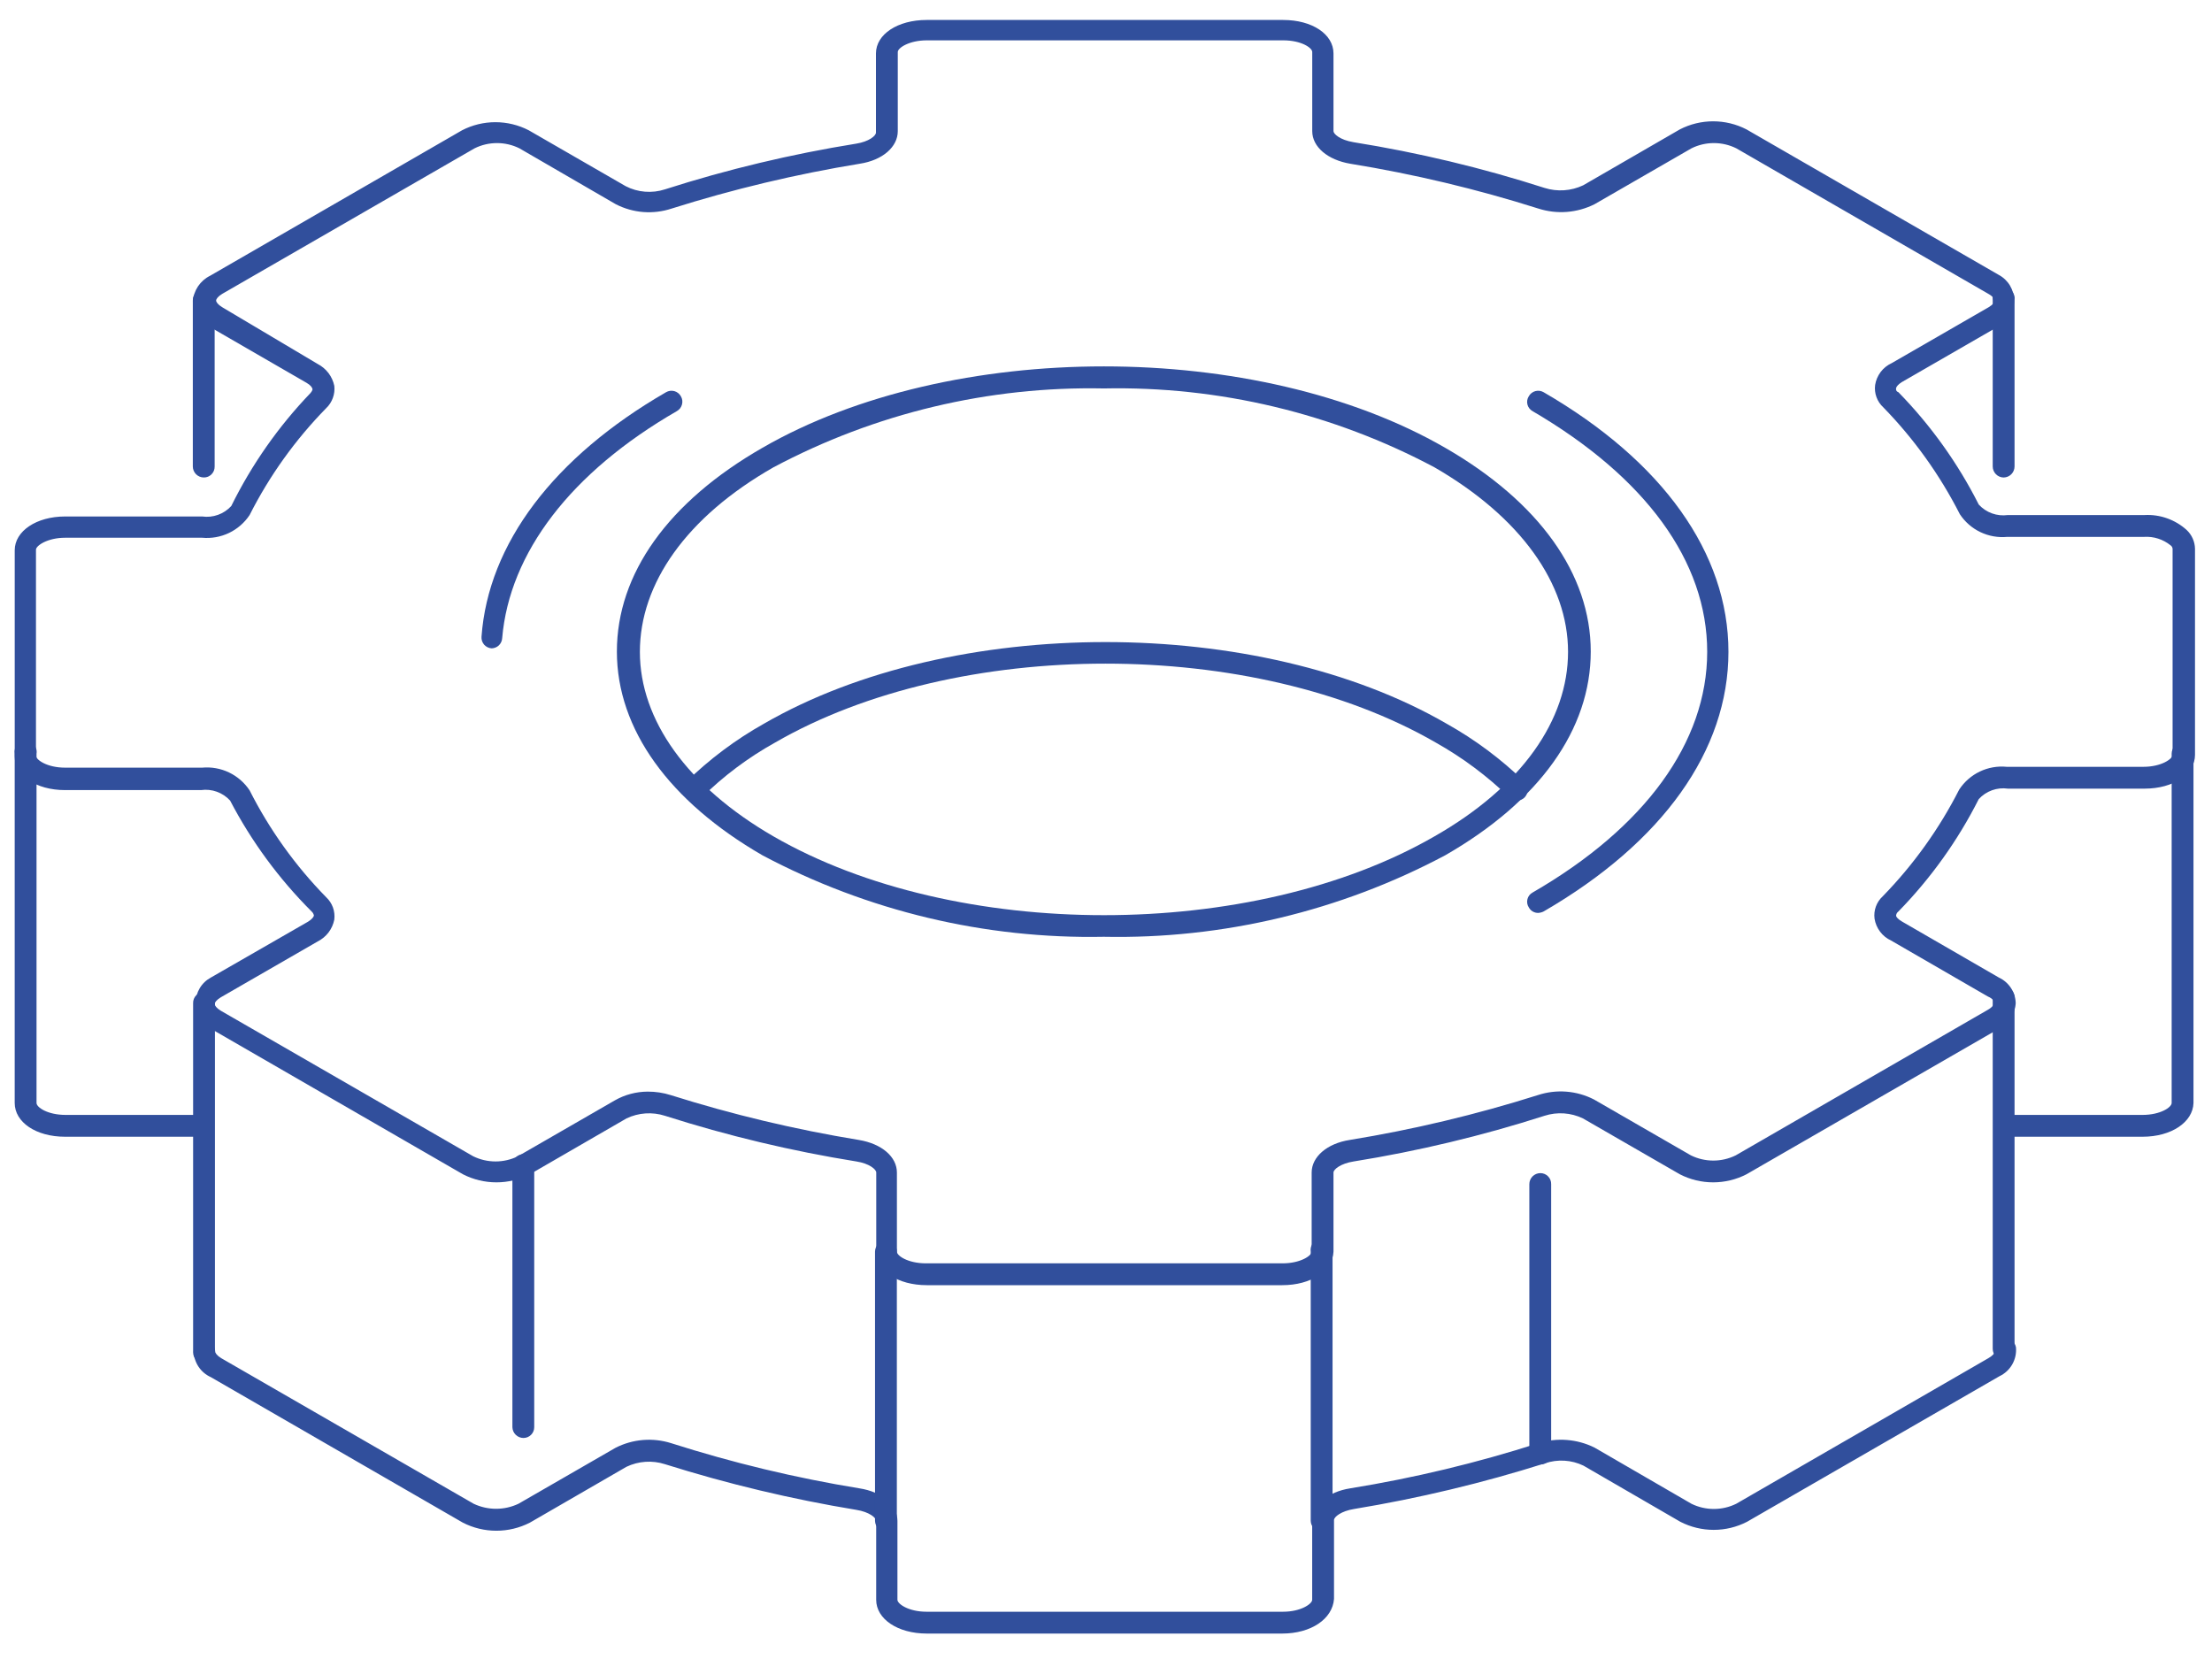 <svg width="76" height="57" viewBox="0 0 76 57" fill="none" xmlns="http://www.w3.org/2000/svg">
<path d="M44.056 44.156H31.846C30.846 44.156 30.106 43.666 30.106 43.006V40.286C30.106 40.176 29.866 39.975 29.426 39.906C27.196 39.548 24.997 39.023 22.846 38.336C22.41 38.197 21.939 38.229 21.526 38.426L18.206 40.346C17.85 40.528 17.456 40.623 17.056 40.623C16.656 40.623 16.262 40.528 15.906 40.346L7.246 35.346C7.087 35.26 6.954 35.133 6.862 34.978C6.77 34.823 6.721 34.646 6.721 34.465C6.721 34.285 6.77 34.108 6.862 33.953C6.954 33.798 7.087 33.671 7.246 33.586L10.586 31.666C10.716 31.586 10.776 31.506 10.786 31.456C10.775 31.401 10.747 31.352 10.706 31.316C9.584 30.196 8.64 28.911 7.906 27.506C7.781 27.369 7.625 27.265 7.45 27.202C7.276 27.139 7.089 27.12 6.906 27.146H2.236C1.236 27.146 0.506 26.646 0.506 25.986V18.905C0.506 18.245 1.256 17.745 2.236 17.745H6.946C7.129 17.771 7.316 17.752 7.49 17.689C7.665 17.627 7.821 17.522 7.946 17.386C8.649 15.961 9.566 14.652 10.666 13.506C10.666 13.506 10.746 13.415 10.736 13.366C10.726 13.316 10.676 13.236 10.536 13.155L7.216 11.236C7.045 11.159 6.899 11.036 6.795 10.88C6.69 10.725 6.632 10.543 6.626 10.356C6.639 10.17 6.701 9.992 6.804 9.837C6.908 9.683 7.05 9.558 7.216 9.476L15.876 4.476C16.23 4.293 16.622 4.198 17.021 4.198C17.419 4.198 17.812 4.293 18.166 4.476L21.496 6.396C21.702 6.503 21.928 6.568 22.16 6.586C22.392 6.605 22.625 6.578 22.846 6.506C24.993 5.818 27.19 5.294 29.416 4.936C29.856 4.866 30.096 4.666 30.096 4.556V1.836C30.096 1.176 30.846 0.686 31.836 0.686H44.086C45.086 0.686 45.816 1.176 45.816 1.836V4.506C45.816 4.596 46.026 4.806 46.506 4.886C48.729 5.242 50.922 5.767 53.066 6.456C53.505 6.595 53.98 6.563 54.396 6.366L57.716 4.446C58.07 4.263 58.462 4.168 58.861 4.168C59.259 4.168 59.652 4.263 60.006 4.446L68.676 9.446C68.835 9.531 68.967 9.658 69.06 9.813C69.152 9.968 69.201 10.145 69.201 10.326C69.201 10.506 69.152 10.683 69.06 10.838C68.967 10.993 68.835 11.12 68.676 11.206L65.346 13.126C65.216 13.206 65.156 13.286 65.146 13.335C65.136 13.386 65.146 13.446 65.226 13.476C66.338 14.614 67.269 15.915 67.986 17.335C68.111 17.472 68.267 17.576 68.441 17.639C68.616 17.702 68.802 17.721 68.986 17.696H73.686C74.214 17.668 74.732 17.852 75.126 18.206C75.215 18.289 75.287 18.389 75.337 18.501C75.387 18.613 75.414 18.733 75.416 18.856V25.936C75.416 26.596 74.676 27.096 73.686 27.096H68.986C68.802 27.07 68.616 27.089 68.441 27.152C68.267 27.215 68.111 27.319 67.986 27.456C67.269 28.876 66.338 30.178 65.226 31.316C65.204 31.332 65.185 31.353 65.171 31.377C65.157 31.401 65.149 31.428 65.146 31.456C65.146 31.506 65.216 31.586 65.356 31.666L68.676 33.586C68.845 33.664 68.989 33.788 69.091 33.943C69.194 34.098 69.251 34.279 69.256 34.465C69.245 34.65 69.186 34.829 69.084 34.984C68.982 35.138 68.841 35.263 68.676 35.346L60.006 40.346C59.652 40.528 59.259 40.623 58.861 40.623C58.462 40.623 58.07 40.528 57.716 40.346L54.386 38.426C53.974 38.228 53.501 38.196 53.066 38.336C50.922 39.024 48.729 39.549 46.506 39.906C46.066 39.975 45.816 40.176 45.816 40.286V43.006C45.786 43.666 45.046 44.156 44.056 44.156ZM22.256 37.506C22.524 37.505 22.79 37.545 23.046 37.626C25.159 38.293 27.318 38.808 29.506 39.166C30.296 39.296 30.816 39.746 30.816 40.286V43.006C30.816 43.146 31.196 43.406 31.816 43.406H44.066C44.676 43.406 45.066 43.146 45.066 43.006V40.286C45.066 39.746 45.596 39.286 46.376 39.166C48.564 38.809 50.723 38.294 52.836 37.626C53.151 37.522 53.485 37.481 53.816 37.507C54.147 37.533 54.47 37.624 54.766 37.776L58.096 39.696C58.335 39.814 58.599 39.875 58.866 39.875C59.133 39.875 59.396 39.814 59.636 39.696L68.296 34.696C68.456 34.606 68.506 34.516 68.506 34.465C68.506 34.416 68.506 34.326 68.296 34.236L64.976 32.316C64.826 32.247 64.696 32.143 64.597 32.012C64.498 31.881 64.432 31.728 64.406 31.566C64.387 31.424 64.403 31.28 64.452 31.146C64.501 31.012 64.581 30.892 64.686 30.796C65.743 29.712 66.629 28.475 67.316 27.125C67.491 26.86 67.735 26.646 68.022 26.509C68.31 26.371 68.629 26.315 68.946 26.346H73.646C74.256 26.346 74.646 26.076 74.646 25.936V18.856C74.644 18.832 74.637 18.808 74.625 18.788C74.612 18.767 74.596 18.749 74.576 18.736C74.319 18.529 73.995 18.425 73.666 18.446H68.966C68.649 18.476 68.33 18.42 68.042 18.282C67.755 18.145 67.511 17.932 67.336 17.666C66.649 16.317 65.763 15.079 64.706 13.995C64.601 13.899 64.521 13.779 64.472 13.645C64.423 13.511 64.407 13.367 64.426 13.226C64.452 13.063 64.518 12.91 64.617 12.779C64.716 12.648 64.847 12.544 64.996 12.476L68.326 10.556C68.476 10.466 68.536 10.376 68.536 10.326C68.536 10.276 68.476 10.186 68.316 10.096L59.656 5.096C59.416 4.977 59.153 4.916 58.886 4.916C58.619 4.916 58.355 4.977 58.116 5.096L54.786 7.016C54.187 7.317 53.494 7.371 52.856 7.166C50.743 6.497 48.584 5.982 46.396 5.626C45.616 5.496 45.086 5.046 45.086 4.506V1.786C45.086 1.646 44.716 1.386 44.086 1.386H31.846C31.236 1.386 30.846 1.646 30.846 1.786V4.506C30.846 5.046 30.326 5.506 29.536 5.626C27.349 5.984 25.19 6.499 23.076 7.166C22.762 7.27 22.43 7.31 22.101 7.285C21.771 7.259 21.45 7.167 21.156 7.016L17.846 5.096C17.606 4.977 17.343 4.916 17.076 4.916C16.809 4.916 16.545 4.977 16.306 5.096L7.636 10.096C7.486 10.186 7.426 10.276 7.426 10.326C7.426 10.376 7.486 10.466 7.636 10.556L10.916 12.506C11.06 12.581 11.187 12.687 11.285 12.816C11.384 12.946 11.452 13.096 11.486 13.256C11.502 13.397 11.485 13.54 11.436 13.673C11.388 13.807 11.309 13.928 11.206 14.025C10.146 15.107 9.259 16.345 8.576 17.696C8.4 17.961 8.156 18.173 7.869 18.311C7.582 18.448 7.263 18.505 6.946 18.476H2.236C1.636 18.476 1.236 18.746 1.236 18.886V25.965C1.236 26.105 1.616 26.375 2.236 26.375H6.946C7.263 26.346 7.582 26.403 7.869 26.54C8.156 26.678 8.4 26.89 8.576 27.155C9.259 28.506 10.146 29.744 11.206 30.826C11.31 30.923 11.39 31.043 11.439 31.177C11.487 31.311 11.503 31.454 11.486 31.596C11.454 31.756 11.387 31.907 11.288 32.037C11.189 32.167 11.062 32.272 10.916 32.346L7.586 34.266C7.436 34.356 7.376 34.446 7.376 34.495C7.376 34.545 7.436 34.636 7.586 34.726L16.256 39.726C16.495 39.844 16.759 39.905 17.026 39.905C17.293 39.905 17.556 39.844 17.796 39.726L21.126 37.806C21.47 37.61 21.86 37.507 22.256 37.506Z" fill="#314F9C"/>
<path d="M73.614 39.056H68.914C68.825 39.041 68.744 38.995 68.686 38.927C68.628 38.858 68.596 38.771 68.596 38.681C68.596 38.59 68.628 38.503 68.686 38.435C68.744 38.366 68.825 38.32 68.914 38.306H73.614C74.224 38.306 74.614 38.046 74.614 37.896V25.896C74.614 25.795 74.654 25.698 74.726 25.627C74.797 25.556 74.894 25.516 74.994 25.516C75.044 25.516 75.093 25.526 75.138 25.545C75.184 25.564 75.225 25.592 75.26 25.628C75.294 25.663 75.321 25.705 75.339 25.751C75.357 25.797 75.366 25.846 75.364 25.896V37.896C75.344 38.556 74.604 39.056 73.614 39.056Z" fill="#314F9C"/>
<path d="M44.054 56.126H31.844C30.844 56.126 30.104 55.626 30.104 54.966V52.256C30.104 52.146 29.864 51.946 29.424 51.876C27.197 51.509 24.998 50.984 22.844 50.306C22.409 50.167 21.937 50.199 21.524 50.396L18.204 52.316C17.848 52.498 17.454 52.593 17.054 52.593C16.654 52.593 16.26 52.498 15.904 52.316L7.244 47.316C7.075 47.24 6.93 47.118 6.826 46.965C6.722 46.811 6.662 46.631 6.654 46.446C6.654 46.347 6.693 46.252 6.762 46.181C6.831 46.109 6.925 46.068 7.024 46.066C7.122 46.068 7.214 46.108 7.283 46.177C7.352 46.246 7.392 46.338 7.394 46.436C7.394 46.486 7.454 46.576 7.604 46.666L16.274 51.666C16.515 51.78 16.778 51.839 17.044 51.839C17.311 51.839 17.574 51.78 17.814 51.666L21.144 49.746C21.738 49.441 22.428 49.384 23.064 49.586C25.177 50.26 27.336 50.779 29.524 51.136C30.314 51.256 30.834 51.716 30.834 52.256V54.966C30.834 55.106 31.214 55.376 31.834 55.376H44.084C44.694 55.376 45.084 55.106 45.084 54.966V52.256C45.084 51.716 45.614 51.256 46.394 51.136C48.583 50.781 50.743 50.263 52.854 49.586C53.493 49.386 54.184 49.439 54.784 49.736L58.114 51.666C58.354 51.784 58.617 51.845 58.884 51.845C59.151 51.845 59.415 51.784 59.654 51.666L68.314 46.666C68.454 46.586 68.544 46.496 68.524 46.426C68.507 46.328 68.528 46.227 68.584 46.144C68.64 46.062 68.727 46.005 68.824 45.986C68.922 45.968 69.023 45.99 69.106 46.046C69.188 46.102 69.245 46.188 69.264 46.286C69.284 46.491 69.24 46.697 69.138 46.876C69.036 47.055 68.881 47.198 68.694 47.286L60.024 52.286C59.67 52.468 59.278 52.563 58.879 52.563C58.481 52.563 58.088 52.468 57.734 52.286L54.404 50.356C53.992 50.157 53.518 50.129 53.084 50.276C50.938 50.955 48.746 51.479 46.524 51.846C46.084 51.916 45.834 52.116 45.834 52.226V54.936C45.784 55.626 45.044 56.126 44.054 56.126Z" fill="#314F9C"/>
<path d="M6.945 39.056H2.235C1.235 39.056 0.505 38.556 0.505 37.896V25.896C0.496 25.841 0.499 25.785 0.514 25.732C0.529 25.679 0.555 25.63 0.59 25.588C0.626 25.546 0.67 25.512 0.72 25.489C0.77 25.466 0.825 25.454 0.88 25.454C0.935 25.454 0.99 25.466 1.04 25.489C1.09 25.512 1.134 25.546 1.17 25.588C1.205 25.63 1.231 25.679 1.246 25.732C1.261 25.785 1.264 25.841 1.255 25.896V37.896C1.255 38.046 1.635 38.306 2.255 38.306H6.945C7.034 38.32 7.115 38.366 7.173 38.434C7.232 38.503 7.264 38.59 7.264 38.681C7.264 38.771 7.232 38.858 7.173 38.927C7.115 38.995 7.034 39.041 6.945 39.056Z" fill="#314F9C"/>
<path d="M52.846 31.366C52.78 31.366 52.716 31.349 52.659 31.315C52.603 31.282 52.557 31.233 52.526 31.175C52.499 31.134 52.481 31.087 52.473 31.039C52.465 30.99 52.468 30.94 52.48 30.892C52.492 30.844 52.514 30.8 52.544 30.761C52.575 30.722 52.612 30.689 52.656 30.666C56.516 28.436 58.656 25.506 58.656 22.395C58.656 19.285 56.536 16.395 52.656 14.126C52.612 14.102 52.575 14.069 52.544 14.03C52.514 13.991 52.492 13.947 52.48 13.899C52.468 13.851 52.465 13.801 52.473 13.752C52.481 13.704 52.499 13.657 52.526 13.616C52.55 13.572 52.582 13.534 52.621 13.504C52.659 13.474 52.704 13.451 52.751 13.438C52.799 13.425 52.848 13.422 52.897 13.428C52.946 13.435 52.993 13.451 53.036 13.476C57.126 15.845 59.386 19.006 59.386 22.395C59.386 25.785 57.126 28.945 53.036 31.316C52.977 31.346 52.912 31.363 52.846 31.366Z" fill="#314F9C"/>
<path d="M16.894 22.276C16.845 22.273 16.796 22.261 16.752 22.239C16.707 22.217 16.667 22.187 16.634 22.15C16.602 22.112 16.577 22.069 16.561 22.022C16.546 21.975 16.54 21.925 16.544 21.875C16.774 18.686 19.024 15.706 22.884 13.476C22.927 13.451 22.974 13.435 23.023 13.428C23.072 13.422 23.121 13.425 23.169 13.438C23.216 13.451 23.261 13.474 23.299 13.504C23.338 13.534 23.37 13.572 23.394 13.616C23.419 13.658 23.435 13.705 23.442 13.754C23.448 13.803 23.445 13.852 23.431 13.9C23.418 13.947 23.396 13.992 23.366 14.031C23.335 14.069 23.297 14.102 23.254 14.126C19.614 16.226 17.504 18.995 17.254 21.925C17.249 22.018 17.209 22.106 17.143 22.171C17.076 22.236 16.987 22.273 16.894 22.276Z" fill="#314F9C"/>
<path d="M37.925 32.186C33.841 32.266 29.803 31.302 26.195 29.386C22.995 27.536 21.195 25.056 21.195 22.386C21.195 19.716 22.955 17.246 26.195 15.386C32.665 11.656 43.195 11.656 49.655 15.386C52.865 17.236 54.655 19.716 54.655 22.386C54.655 25.056 52.895 27.526 49.655 29.386C46.048 31.305 42.01 32.269 37.925 32.186ZM37.925 13.346C33.973 13.266 30.066 14.199 26.575 16.056C23.575 17.766 21.985 20.056 21.985 22.396C21.985 24.736 23.615 27.026 26.575 28.736C32.835 32.346 43.025 32.346 49.285 28.736C52.285 27.026 53.875 24.736 53.875 22.396C53.875 20.056 52.245 17.766 49.285 16.056C45.792 14.198 41.881 13.265 37.925 13.346Z" fill="#314F9C"/>
<path d="M23.845 27.506C23.794 27.508 23.744 27.499 23.698 27.48C23.651 27.461 23.609 27.432 23.575 27.396C23.539 27.361 23.511 27.32 23.492 27.274C23.473 27.229 23.463 27.18 23.463 27.131C23.463 27.081 23.473 27.032 23.492 26.987C23.511 26.941 23.539 26.9 23.575 26.866C24.374 26.085 25.271 25.413 26.245 24.866C32.715 21.125 43.245 21.125 49.705 24.866C50.681 25.412 51.583 26.085 52.385 26.866C52.451 26.938 52.489 27.032 52.489 27.131C52.489 27.229 52.451 27.323 52.385 27.396C52.35 27.431 52.309 27.459 52.264 27.478C52.218 27.497 52.169 27.507 52.12 27.507C52.07 27.507 52.021 27.497 51.976 27.478C51.93 27.459 51.889 27.431 51.855 27.396C51.099 26.663 50.252 26.031 49.335 25.516C43.075 21.896 32.885 21.896 26.625 25.516C25.703 26.029 24.855 26.665 24.105 27.406C24.034 27.471 23.941 27.507 23.845 27.506Z" fill="#314F9C"/>
<path d="M7.005 16.405C6.904 16.405 6.808 16.366 6.736 16.294C6.665 16.223 6.625 16.126 6.625 16.026V10.316C6.625 10.215 6.665 10.118 6.736 10.047C6.808 9.976 6.904 9.936 7.005 9.936C7.054 9.936 7.103 9.945 7.149 9.965C7.194 9.984 7.236 10.012 7.27 10.047C7.305 10.083 7.332 10.125 7.35 10.171C7.368 10.217 7.376 10.266 7.375 10.316V16.026C7.376 16.075 7.368 16.124 7.35 16.17C7.332 16.216 7.305 16.258 7.27 16.294C7.236 16.329 7.194 16.357 7.149 16.377C7.103 16.396 7.054 16.406 7.005 16.405Z" fill="#314F9C"/>
<path d="M68.846 16.406C68.745 16.406 68.648 16.366 68.577 16.294C68.506 16.223 68.466 16.127 68.466 16.026V10.316C68.457 10.261 68.46 10.206 68.475 10.153C68.49 10.1 68.516 10.05 68.551 10.008C68.587 9.966 68.631 9.933 68.681 9.909C68.731 9.886 68.786 9.874 68.841 9.874C68.896 9.874 68.951 9.886 69.001 9.909C69.05 9.933 69.095 9.966 69.13 10.008C69.166 10.05 69.192 10.1 69.207 10.153C69.222 10.206 69.225 10.261 69.216 10.316V16.026C69.216 16.125 69.177 16.22 69.108 16.291C69.039 16.362 68.945 16.403 68.846 16.406Z" fill="#314F9C"/>
<path d="M45.414 52.626C45.315 52.626 45.22 52.587 45.149 52.518C45.078 52.449 45.037 52.355 45.034 52.256V43.006C45.025 42.951 45.028 42.896 45.043 42.843C45.058 42.789 45.084 42.74 45.12 42.698C45.155 42.656 45.2 42.623 45.25 42.599C45.3 42.576 45.354 42.564 45.409 42.564C45.464 42.564 45.519 42.576 45.569 42.599C45.619 42.623 45.663 42.656 45.699 42.698C45.735 42.74 45.761 42.789 45.775 42.843C45.79 42.896 45.793 42.951 45.784 43.006V52.256C45.782 52.353 45.742 52.446 45.673 52.514C45.604 52.583 45.512 52.623 45.414 52.626Z" fill="#314F9C"/>
<path d="M30.445 52.626C30.345 52.626 30.25 52.587 30.179 52.518C30.108 52.449 30.067 52.355 30.064 52.256V43.006C30.064 42.905 30.105 42.808 30.176 42.737C30.247 42.666 30.344 42.626 30.445 42.626C30.494 42.626 30.543 42.636 30.588 42.655C30.634 42.674 30.675 42.702 30.71 42.738C30.744 42.773 30.771 42.815 30.789 42.861C30.807 42.907 30.816 42.956 30.814 43.006V52.256C30.814 52.304 30.805 52.352 30.786 52.397C30.768 52.442 30.74 52.483 30.706 52.517C30.672 52.552 30.631 52.579 30.586 52.598C30.541 52.616 30.493 52.626 30.445 52.626Z" fill="#314F9C"/>
<path d="M17.985 49.406C17.886 49.406 17.791 49.367 17.72 49.298C17.649 49.229 17.608 49.135 17.605 49.036V40.035C17.605 39.935 17.645 39.838 17.717 39.767C17.788 39.696 17.885 39.656 17.985 39.656C18.035 39.656 18.084 39.665 18.129 39.685C18.175 39.704 18.216 39.732 18.251 39.767C18.285 39.803 18.312 39.845 18.33 39.891C18.348 39.937 18.357 39.986 18.355 40.035V49.036C18.355 49.134 18.317 49.228 18.247 49.297C18.178 49.367 18.084 49.406 17.985 49.406Z" fill="#314F9C"/>
<path d="M7.005 46.836C6.907 46.836 6.813 46.797 6.743 46.727C6.674 46.658 6.635 46.564 6.635 46.466V34.466C6.634 34.416 6.642 34.367 6.66 34.321C6.678 34.275 6.705 34.233 6.74 34.198C6.774 34.162 6.815 34.134 6.861 34.115C6.907 34.096 6.955 34.086 7.005 34.086C7.106 34.086 7.202 34.126 7.274 34.197C7.345 34.268 7.385 34.365 7.385 34.466V46.466C7.382 46.565 7.341 46.659 7.27 46.728C7.199 46.797 7.104 46.836 7.005 46.836Z" fill="#314F9C"/>
<path d="M68.846 46.715C68.796 46.717 68.747 46.708 68.701 46.69C68.655 46.672 68.613 46.645 68.578 46.611C68.542 46.576 68.514 46.535 68.495 46.489C68.476 46.444 68.466 46.395 68.466 46.346V34.346C68.457 34.291 68.46 34.236 68.475 34.182C68.49 34.129 68.516 34.08 68.551 34.038C68.587 33.996 68.631 33.962 68.681 33.939C68.731 33.916 68.786 33.904 68.841 33.904C68.896 33.904 68.951 33.916 69.001 33.939C69.05 33.962 69.095 33.996 69.13 34.038C69.166 34.08 69.192 34.129 69.207 34.182C69.222 34.236 69.225 34.291 69.216 34.346V46.346C69.216 46.394 69.206 46.442 69.188 46.487C69.169 46.532 69.142 46.573 69.108 46.607C69.073 46.642 69.032 46.669 68.987 46.687C68.943 46.706 68.894 46.715 68.846 46.715Z" fill="#314F9C"/>
<path d="M52.925 50.316C52.876 50.317 52.826 50.308 52.78 50.29C52.734 50.272 52.692 50.245 52.657 50.211C52.621 50.176 52.593 50.135 52.574 50.09C52.555 50.044 52.545 49.995 52.545 49.946V40.686C52.545 40.585 52.585 40.488 52.656 40.417C52.727 40.346 52.824 40.306 52.925 40.306C52.974 40.306 53.023 40.316 53.069 40.335C53.114 40.354 53.156 40.382 53.19 40.418C53.225 40.453 53.252 40.495 53.27 40.541C53.288 40.587 53.296 40.636 53.295 40.686V49.946C53.296 49.995 53.288 50.043 53.27 50.089C53.252 50.134 53.224 50.176 53.19 50.21C53.155 50.245 53.114 50.272 53.068 50.29C53.023 50.308 52.974 50.317 52.925 50.316Z" fill="#314F9C"/>
</svg>
